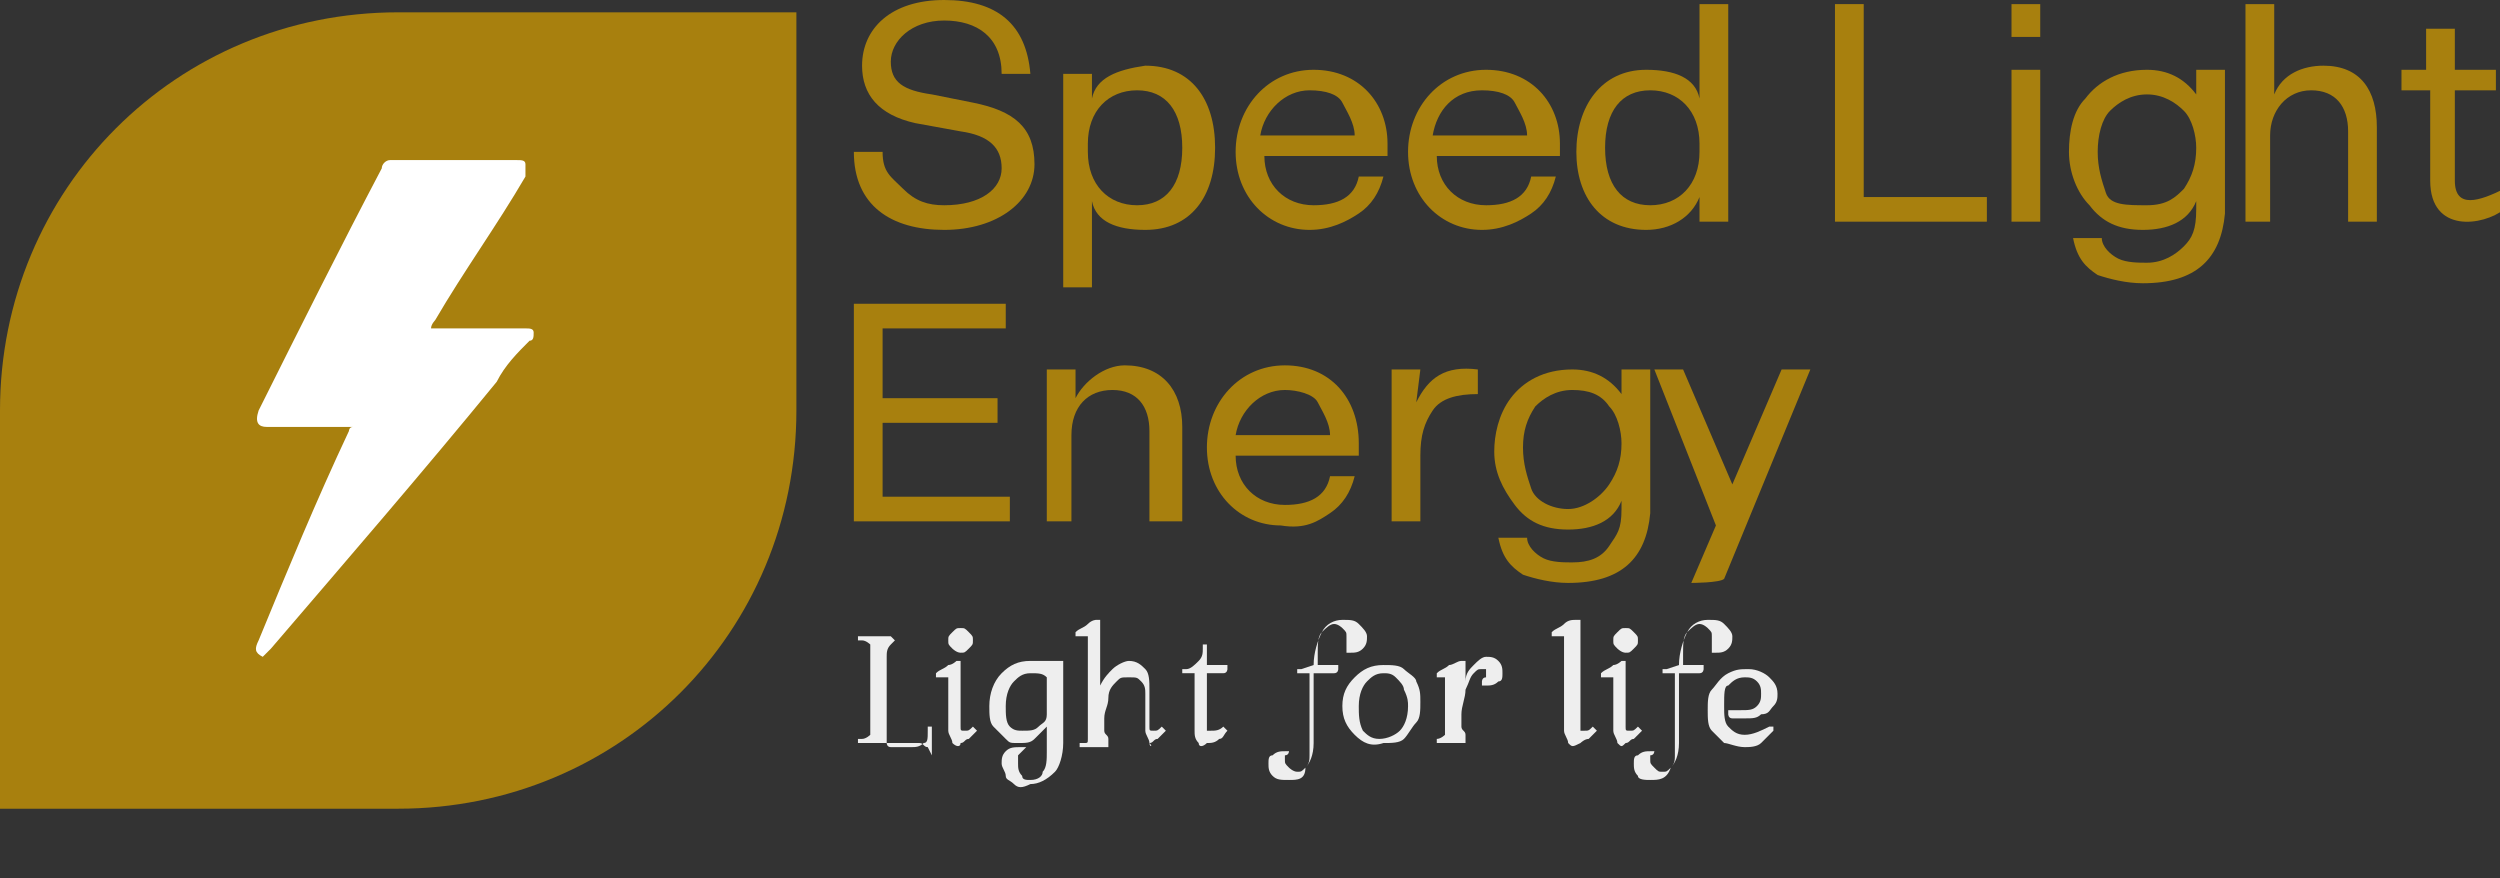 <?xml version="1.0" encoding="utf-8"?>
<!-- Generator: Adobe Illustrator 26.4.1, SVG Export Plug-In . SVG Version: 6.00 Build 0)  -->
<svg version="1.1" id="Layer_1" xmlns="http://www.w3.org/2000/svg" xmlns:xlink="http://www.w3.org/1999/xlink" x="0px" y="0px"
	 viewBox="0 0 60.9 21.4" style="enable-background:new 0 0 60.9 21.4;" xml:space="preserve">
<rect x="0" y="0" width="60.9" height="21.4" fill="#333333" stroke="none"/>
<style type="text/css">
	.st0{fill:#A8800E;}
	.st1{fill:#EEEEEE;}
	.st2{fill:#FFFFFF;}
</style>
<path class="st0" d="M9.7,0.3h9.7v9.7c0,5.4-4.3,9.7-9.7,9.7H0V10C0,4.6,4.3,0.3,9.7,0.3z"/>
<path class="st0" d="M23,5c0.9,0,1.4-0.4,1.4-0.9s-0.3-0.8-1-0.9L22.3,3C21.4,2.8,21,2.3,21,1.6c0-0.9,0.7-1.6,2-1.6s2,0.6,2.1,1.8
	h-0.7c0-0.9-0.6-1.3-1.4-1.3S21.7,1,21.7,1.5s0.3,0.7,1,0.8l1,0.2c1,0.2,1.5,0.6,1.5,1.5S24.3,5.6,23,5.6S20.8,5,20.8,3.7h0.7
	c0,0.5,0.2,0.6,0.5,0.9S22.6,5,23,5z"/>
<path class="st0" d="M27.9,1.6c1.1,0,1.7,0.8,1.7,2s-0.6,2-1.7,2c-0.7,0-1.2-0.2-1.3-0.7v2.1h-0.7V1.8h0.7v0.6
	C26.7,1.9,27.2,1.7,27.9,1.6L27.9,1.6z M27.7,5c0.7,0,1.1-0.5,1.1-1.4s-0.4-1.4-1.1-1.4s-1.2,0.5-1.2,1.3v0.2C26.5,4.5,27,5,27.7,5z
	"/>
<path class="st0" d="M31.9,5.6c-1,0-1.8-0.8-1.8-1.9s0.8-2,1.9-2s1.8,0.8,1.8,1.8v0.3h-3C30.8,4.5,31.3,5,32,5c0.6,0,1-0.2,1.1-0.7
	h0.6c-0.1,0.4-0.3,0.7-0.6,0.9S32.4,5.6,31.9,5.6L31.9,5.6z M31.9,2.2c-0.6,0-1.1,0.5-1.2,1.1H33c0-0.3-0.2-0.6-0.3-0.8
	S32.3,2.2,31.9,2.2L31.9,2.2z"/>
<path class="st0" d="M36.1,5.6c-1,0-1.8-0.8-1.8-1.9s0.8-2,1.9-2s1.8,0.8,1.8,1.8v0.3h-3C35,4.5,35.5,5,36.2,5c0.6,0,1-0.2,1.1-0.7
	h0.6c-0.1,0.4-0.3,0.7-0.6,0.9S36.6,5.6,36.1,5.6L36.1,5.6z M36.1,2.2c-0.7,0-1.1,0.5-1.2,1.1h2.3c0-0.3-0.2-0.6-0.3-0.8
	S36.5,2.2,36.1,2.2L36.1,2.2z"/>
<path class="st0" d="M40.1,5.6c-1.1,0-1.7-0.8-1.7-1.9s0.6-2,1.7-2c0.7,0,1.2,0.2,1.3,0.7V0.1h0.7v5.3h-0.7V4.8
	C41.2,5.3,40.7,5.6,40.1,5.6L40.1,5.6z M40.2,2.2c-0.7,0-1.1,0.5-1.1,1.4S39.5,5,40.2,5s1.2-0.5,1.2-1.3V3.5
	C41.4,2.7,40.9,2.2,40.2,2.2z"/>
<path class="st0" d="M45.4,0.1v4.7h3v0.6h-3.7V0.1H45.4L45.4,0.1z"/>
<path class="st0" d="M49,0.1h0.7v0.8H49V0.1z M49.7,1.7v3.7H49V1.7H49.7z"/>
<path class="st0" d="M52.2,6.9c-0.4,0-0.8-0.1-1.1-0.2c-0.3-0.2-0.5-0.4-0.6-0.9h0.7c0,0.2,0.2,0.4,0.4,0.5s0.5,0.1,0.7,0.1
	c0.4,0,0.7-0.2,0.9-0.4s0.3-0.4,0.3-0.9V4.9h0c-0.2,0.5-0.7,0.7-1.3,0.7c-0.6,0-1-0.2-1.3-0.6c-0.3-0.3-0.5-0.8-0.5-1.3
	c0-0.5,0.1-1,0.4-1.3c0.3-0.4,0.8-0.7,1.5-0.7c0.5,0,0.9,0.2,1.2,0.6l0,0V1.7h0.7v3.5C54.1,6.3,53.5,6.9,52.2,6.9z M53.2,4.6
	c0.2-0.3,0.3-0.6,0.3-1c0-0.3-0.1-0.7-0.3-0.9s-0.5-0.4-0.9-0.4s-0.7,0.2-0.9,0.4s-0.3,0.6-0.3,1s0.1,0.7,0.2,1S51.8,5,52.3,5
	S53,4.8,53.2,4.6z"/>
<path class="st0" d="M54.7,5.4V0.1h0.7v2.2c0.2-0.5,0.7-0.7,1.2-0.7c0.9,0,1.3,0.6,1.3,1.5v2.3h-0.7V3.2c0-0.6-0.3-1-0.9-1
	s-1,0.5-1,1.1v2.1H54.7z"/>
<path class="st0" d="M58.5,2.2V1.7h0.6v-1h0.7v1h1v0.5h-1v2.2c0,0.7,0.6,0.5,1.2,0.2v0.5c-0.5,0.4-1.8,0.6-1.8-0.7V2.2H58.5z"/>
<path class="st0" d="M24.6,12.7h-3.8V7.4h3.7V8h-3v1.7h2.8v0.6h-2.8v1.8h3.1L24.6,12.7L24.6,12.7z"/>
<path class="st0" d="M25.5,12.7V9h0.7v0.7c0.2-0.4,0.7-0.8,1.2-0.8c0.9,0,1.4,0.6,1.4,1.5v2.3H28v-2.2c0-0.6-0.3-1-0.9-1
	s-1,0.4-1,1.1v2.1L25.5,12.7L25.5,12.7z"/>
<path class="st0" d="M31.2,12.8c-1,0-1.8-0.8-1.8-1.9s0.8-2,1.9-2c1.1,0,1.8,0.8,1.8,1.9v0.3h-3c0,0.7,0.5,1.2,1.2,1.2
	c0.6,0,1-0.2,1.1-0.7h0.6c-0.1,0.4-0.3,0.7-0.6,0.9S31.8,12.9,31.2,12.8L31.2,12.8z M31.3,9.5c-0.6,0-1.1,0.5-1.2,1.1h2.3
	c0-0.3-0.2-0.6-0.3-0.8S31.6,9.5,31.3,9.5L31.3,9.5z"/>
<path class="st0" d="M34.5,9.8L34.5,9.8C34.8,9.2,35.2,8.9,36,9v0.6c-0.5,0-0.9,0.1-1.1,0.4s-0.3,0.6-0.3,1.1v1.6h-0.7V9h0.7
	L34.5,9.8L34.5,9.8z"/>
<path class="st0" d="M38.2,14.2c-0.4,0-0.8-0.1-1.1-0.2c-0.3-0.2-0.5-0.4-0.6-0.9h0.7c0,0.2,0.2,0.4,0.4,0.5s0.5,0.1,0.7,0.1
	c0.4,0,0.7-0.1,0.9-0.4s0.3-0.4,0.3-0.9v-0.2h0c-0.2,0.5-0.7,0.7-1.3,0.7c-0.6,0-1-0.2-1.3-0.6c-0.3-0.4-0.5-0.8-0.5-1.3
	c0-0.4,0.1-0.9,0.4-1.3c0.3-0.4,0.8-0.7,1.5-0.7c0.5,0,0.9,0.2,1.2,0.6l0,0V9h0.7v3.5C40.1,13.6,39.5,14.2,38.2,14.2z M39.2,11.8
	c0.2-0.3,0.3-0.6,0.3-1c0-0.3-0.1-0.7-0.3-0.9c-0.2-0.3-0.5-0.4-0.9-0.4s-0.7,0.2-0.9,0.4c-0.2,0.3-0.3,0.6-0.3,1s0.1,0.7,0.2,1
	s0.5,0.5,0.9,0.5S39,12.1,39.2,11.8z"/>
<path class="st0" d="M41.2,14.2l0.6-1.4L40.3,9H41l1.2,2.8L43.4,9h0.7l-2.1,5.1C41.9,14.2,41.2,14.2,41.2,14.2z"/>
<g>
	<path class="st1" d="M22.6,18.2C22.6,18.2,22.5,18.2,22.6,18.2c-0.1,0-0.1-0.1-0.2-0.1h-1.5l0-0.1l0.1,0c0.1,0,0.2-0.1,0.2-0.1
		c0,0,0-0.1,0-0.2v-1.8c0-0.1,0-0.2,0-0.2c0,0-0.1-0.1-0.2-0.1l-0.1,0l0-0.1h0.8l0.1,0.1l-0.1,0.1c-0.1,0.1-0.1,0.2-0.1,0.3
		c0,0.1,0,0.2,0,0.4v1.5c0,0.1,0,0.1,0,0.2c0,0,0,0.1,0.1,0.1c0,0,0.1,0,0.2,0h0.3c0.1,0,0.2,0,0.3-0.1c0.1,0,0.1-0.1,0.1-0.3l0-0.1
		l0.1,0v0.7L22.6,18.2L22.6,18.2L22.6,18.2z"/>
	<path class="st1" d="M23.2,18.1c0-0.1-0.1-0.2-0.1-0.3v-1.2c0,0,0-0.1,0-0.1c0,0,0,0-0.1,0h-0.2l0-0.1c0.1-0.1,0.2-0.1,0.3-0.2
		c0.1,0,0.2-0.1,0.2-0.1c0,0,0.1,0,0.1,0s0,0,0,0.1v1.5c0,0.1,0,0.1,0.1,0.1c0.1,0,0.1,0,0.2-0.1l0.1,0.1c-0.1,0.1-0.1,0.1-0.2,0.2
		c-0.1,0-0.1,0.1-0.2,0.1C23.4,18.2,23.3,18.2,23.2,18.1L23.2,18.1z M23.2,15.8c-0.1-0.1-0.1-0.1-0.1-0.2s0-0.1,0.1-0.2
		c0.1-0.1,0.1-0.1,0.2-0.1s0.1,0,0.2,0.1c0.1,0.1,0.1,0.1,0.1,0.2s0,0.1-0.1,0.2c-0.1,0.1-0.1,0.1-0.2,0.1
		C23.3,15.9,23.2,15.8,23.2,15.8z"/>
	<path class="st1" d="M24.7,19.1c-0.1-0.1-0.2-0.1-0.2-0.2c0-0.1-0.1-0.2-0.1-0.3c0-0.1,0-0.2,0.1-0.3c0.1-0.1,0.2-0.1,0.4-0.1
		c0,0,0,0,0.1,0c0,0,0,0,0,0s0,0-0.1,0.1c0,0-0.1,0.1-0.1,0.1c0,0.1,0,0.1,0,0.2c0,0.1,0,0.2,0.1,0.3C24.9,19,25,19,25.1,19
		c0.2,0,0.3-0.1,0.3-0.2c0.1-0.1,0.1-0.3,0.1-0.5v-0.6c-0.1,0.1-0.2,0.2-0.3,0.3c-0.1,0.1-0.2,0.1-0.4,0.1s-0.2,0-0.3-0.1
		c-0.1-0.1-0.2-0.2-0.3-0.3s-0.1-0.3-0.1-0.5c0-0.3,0.1-0.6,0.3-0.8c0.2-0.2,0.4-0.3,0.7-0.3c0.1,0,0.2,0,0.4,0c0,0,0.1,0,0.2,0
		c0.1,0,0.1,0,0.2,0l0,0l0,0.1c0,0,0,0.1,0,0.1c0,0,0,0,0,0.1v1.7c0,0.3-0.1,0.6-0.2,0.7c-0.2,0.2-0.4,0.3-0.6,0.3
		C24.9,19.2,24.8,19.2,24.7,19.1L24.7,19.1z M25.3,17.7c0.1-0.1,0.2-0.1,0.2-0.3v-0.9c-0.1-0.1-0.2-0.1-0.4-0.1
		c-0.2,0-0.3,0.1-0.4,0.2c-0.1,0.1-0.2,0.3-0.2,0.6c0,0.2,0,0.4,0.1,0.5s0.2,0.1,0.3,0.1C25.1,17.8,25.2,17.8,25.3,17.7z"/>
	<path class="st1" d="M28,18.1c0-0.1-0.1-0.2-0.1-0.3v-0.9c0-0.1,0-0.2-0.1-0.3c-0.1-0.1-0.1-0.1-0.3-0.1s-0.2,0-0.3,0.1
		c-0.1,0.1-0.2,0.2-0.2,0.4c0,0.2-0.1,0.3-0.1,0.5c0,0.1,0,0.2,0,0.3c0,0.1,0.1,0.1,0.1,0.2l0,0.1l0,0.1h-0.7l0-0.1l0.1,0
		c0.1,0,0.1,0,0.1-0.1c0,0,0-0.1,0-0.2v-2.2c0,0,0-0.1,0-0.1c0,0,0,0-0.1,0h-0.2l0-0.1c0.1-0.1,0.2-0.1,0.3-0.2s0.2-0.1,0.2-0.1
		c0,0,0.1,0,0.1,0c0,0,0,0.1,0,0.1v1.5c0.1-0.2,0.2-0.3,0.3-0.4c0.1-0.1,0.3-0.2,0.4-0.2c0.2,0,0.3,0.1,0.4,0.2
		c0.1,0.1,0.1,0.3,0.1,0.5v0.9c0,0.1,0,0.1,0.1,0.1c0.1,0,0.1,0,0.2-0.1l0.1,0.1c-0.1,0.1-0.1,0.1-0.2,0.2c-0.1,0-0.1,0.1-0.2,0.1
		C28.1,18.2,28,18.2,28,18.1z"/>
	<path class="st1" d="M29.2,18.1c-0.1-0.1-0.1-0.2-0.1-0.3v-1.4h-0.3c0-0.1,0-0.1,0-0.1c0,0,0,0,0.1,0c0.1,0,0.2-0.1,0.3-0.2
		c0.1-0.1,0.1-0.2,0.1-0.3c0,0,0-0.1,0-0.1c0,0,0.1,0,0.1,0v0.5h0.5c0,0.1,0,0.1,0,0.1c0,0,0,0.1-0.1,0.1h-0.4v1.2
		c0,0.1,0,0.1,0,0.2c0,0,0.1,0,0.1,0c0.1,0,0.2,0,0.3-0.1l0.1,0.1c-0.1,0.1-0.1,0.2-0.2,0.2c-0.1,0.1-0.2,0.1-0.3,0.1
		C29.3,18.2,29.2,18.2,29.2,18.1L29.2,18.1z"/>
	<path class="st1" d="M31,18.9c-0.1-0.1-0.1-0.2-0.1-0.3c0-0.1,0-0.2,0.1-0.2c0.1-0.1,0.2-0.1,0.3-0.1c0,0,0.1,0,0.1,0c0,0,0,0,0,0
		c0,0,0,0.1-0.1,0.1c0,0,0,0.1,0,0.1c0,0.1,0,0.1,0.1,0.2c0,0,0.1,0.1,0.2,0.1c0.1,0,0.1,0,0.2-0.1c0.1-0.1,0.1-0.2,0.1-0.3v-2h-0.3
		c0-0.1,0-0.1,0-0.1c0,0,0,0,0.1,0l0.3-0.1c0-0.3,0.1-0.6,0.2-0.8c0.1-0.2,0.3-0.3,0.5-0.3c0.2,0,0.3,0,0.4,0.1
		c0.1,0.1,0.2,0.2,0.2,0.3c0,0.1,0,0.2-0.1,0.3c-0.1,0.1-0.2,0.1-0.3,0.1c0,0-0.1,0-0.1,0c0,0,0,0,0-0.1c0,0,0-0.1,0-0.1
		c0,0,0-0.1,0-0.2c0-0.1,0-0.1-0.1-0.2c0,0-0.1-0.1-0.2-0.1c-0.1,0-0.2,0.1-0.3,0.2s-0.1,0.3-0.1,0.5v0.3h0.5c0,0.1,0,0.1,0,0.1
		c0,0,0,0.1-0.1,0.1h-0.5v1.7c0,0.3-0.1,0.5-0.2,0.6C31.8,19,31.6,19,31.4,19C31.2,19,31.1,19,31,18.9L31,18.9z"/>
	<path class="st1" d="M33,17.9c-0.2-0.2-0.3-0.4-0.3-0.7c0-0.3,0.1-0.5,0.3-0.7s0.4-0.3,0.7-0.3c0.2,0,0.4,0,0.5,0.1
		c0.1,0.1,0.3,0.2,0.3,0.3c0.1,0.2,0.1,0.3,0.1,0.5s0,0.4-0.1,0.5s-0.2,0.3-0.3,0.4c-0.1,0.1-0.3,0.1-0.5,0.1
		C33.4,18.2,33.2,18.1,33,17.9L33,17.9z M34.1,17.8c0.1-0.1,0.2-0.3,0.2-0.6c0-0.1,0-0.2-0.1-0.4c0-0.1-0.1-0.2-0.2-0.3
		c-0.1-0.1-0.2-0.1-0.3-0.1c-0.2,0-0.3,0.1-0.4,0.2s-0.2,0.3-0.2,0.6c0,0.2,0,0.4,0.1,0.6c0.1,0.1,0.2,0.2,0.4,0.2
		C33.8,18,34,17.9,34.1,17.8L34.1,17.8z"/>
	<path class="st1" d="M35,18L35,18c0.1,0,0.2-0.1,0.2-0.1c0,0,0-0.1,0-0.2v-1.1c0,0,0-0.1,0-0.1c0,0,0,0-0.1,0H35l0-0.1
		c0.1-0.1,0.2-0.1,0.3-0.2c0.1,0,0.2-0.1,0.3-0.1c0,0,0.1,0,0.1,0s0,0.1,0,0.1v0.4h0c0-0.2,0.1-0.3,0.2-0.4s0.2-0.2,0.3-0.2
		c0.1,0,0.2,0,0.3,0.1c0.1,0.1,0.1,0.2,0.1,0.3c0,0.1,0,0.2-0.1,0.2c-0.1,0.1-0.2,0.1-0.3,0.1c-0.1,0-0.1,0-0.1,0c0,0,0,0,0-0.1
		c0,0,0-0.1,0.1-0.1c0,0,0-0.1,0-0.1c0,0,0-0.1,0-0.1s-0.1,0-0.1,0c-0.1,0-0.1,0-0.2,0.1c-0.1,0.1-0.1,0.2-0.2,0.4
		c0,0.2-0.1,0.4-0.1,0.6c0,0.1,0,0.2,0,0.3c0,0.1,0.1,0.1,0.1,0.2l0,0.1l0,0.1H35L35,18L35,18z"/>
	<path class="st1" d="M38.2,18.1c0-0.1-0.1-0.2-0.1-0.3v-2.2c0,0,0-0.1,0-0.1c0,0,0,0-0.1,0h-0.2l0-0.1c0.1-0.1,0.2-0.1,0.3-0.2
		s0.2-0.1,0.3-0.1c0,0,0.1,0,0.1,0c0,0,0,0.1,0,0.1v2.5c0,0,0,0.1,0,0.1c0,0,0,0,0.1,0c0.1,0,0.1,0,0.2-0.1l0.1,0.1
		c-0.1,0.1-0.1,0.1-0.2,0.2c-0.1,0-0.2,0.1-0.2,0.1C38.3,18.2,38.3,18.2,38.2,18.1L38.2,18.1z"/>
	<path class="st1" d="M39.4,18.1c0-0.1-0.1-0.2-0.1-0.3v-1.2c0,0,0-0.1,0-0.1c0,0,0,0-0.1,0h-0.2l0-0.1c0.1-0.1,0.2-0.1,0.3-0.2
		c0.1,0,0.2-0.1,0.2-0.1c0,0,0.1,0,0.1,0s0,0,0,0.1v1.5c0,0.1,0,0.1,0.1,0.1c0.1,0,0.1,0,0.2-0.1l0.1,0.1c-0.1,0.1-0.1,0.1-0.2,0.2
		c-0.1,0-0.1,0.1-0.2,0.1C39.5,18.2,39.5,18.2,39.4,18.1L39.4,18.1z M39.4,15.8c-0.1-0.1-0.1-0.1-0.1-0.2s0-0.1,0.1-0.2
		c0.1-0.1,0.1-0.1,0.2-0.1s0.1,0,0.2,0.1c0.1,0.1,0.1,0.1,0.1,0.2s0,0.1-0.1,0.2c-0.1,0.1-0.1,0.1-0.2,0.1
		C39.5,15.9,39.4,15.8,39.4,15.8z"/>
	<path class="st1" d="M39.9,18.9c-0.1-0.1-0.1-0.2-0.1-0.3c0-0.1,0-0.2,0.1-0.2c0.1-0.1,0.2-0.1,0.3-0.1c0,0,0.1,0,0.1,0
		c0,0,0,0,0,0c0,0,0,0.1-0.1,0.1c0,0,0,0.1,0,0.1c0,0.1,0,0.1,0.1,0.2s0.1,0.1,0.2,0.1c0.1,0,0.1,0,0.2-0.1c0.1-0.1,0.1-0.2,0.1-0.3
		v-2h-0.3c0-0.1,0-0.1,0-0.1c0,0,0,0,0.1,0l0.3-0.1c0-0.3,0.1-0.6,0.2-0.8c0.1-0.2,0.3-0.3,0.5-0.3c0.2,0,0.3,0,0.4,0.1
		s0.2,0.2,0.2,0.3c0,0.1,0,0.2-0.1,0.3c-0.1,0.1-0.2,0.1-0.3,0.1c0,0-0.1,0-0.1,0c0,0,0,0,0-0.1c0,0,0-0.1,0-0.1c0,0,0-0.1,0-0.2
		c0-0.1,0-0.1-0.1-0.2c0,0-0.1-0.1-0.2-0.1c-0.1,0-0.2,0.1-0.3,0.2c-0.1,0.1-0.1,0.3-0.1,0.5v0.3h0.5c0,0.1,0,0.1,0,0.1
		c0,0,0,0.1-0.1,0.1h-0.5v1.7c0,0.3-0.1,0.5-0.2,0.6C40.6,19,40.4,19,40.2,19C40.1,19,39.9,19,39.9,18.9L39.9,18.9z"/>
	<path class="st1" d="M42,18.1c-0.1-0.1-0.2-0.2-0.3-0.3c-0.1-0.1-0.1-0.3-0.1-0.5s0-0.4,0.1-0.5s0.2-0.3,0.4-0.4
		c0.2-0.1,0.3-0.1,0.5-0.1c0.2,0,0.4,0.1,0.5,0.2s0.2,0.2,0.2,0.4c0,0.1,0,0.2-0.1,0.3s-0.1,0.2-0.3,0.2c-0.1,0.1-0.2,0.1-0.4,0.1
		c-0.1,0-0.2,0-0.3,0c-0.1,0-0.1-0.1-0.1-0.1c0,0,0,0,0-0.1c0,0,0,0,0,0c0,0,0,0,0.1,0c0,0,0.1,0,0.2,0c0.2,0,0.3,0,0.4-0.1
		c0.1-0.1,0.1-0.2,0.1-0.3c0-0.1,0-0.2-0.1-0.3c-0.1-0.1-0.2-0.1-0.3-0.1c-0.2,0-0.3,0.1-0.4,0.2C42,16.7,42,16.9,42,17.2
		c0,0.2,0,0.4,0.1,0.5c0.1,0.1,0.2,0.2,0.4,0.2c0.2,0,0.4-0.1,0.6-0.2c0,0,0,0,0,0c0,0,0,0,0.1,0c0,0,0,0,0,0.1c0,0,0,0,0,0l0,0
		c-0.1,0.1-0.2,0.2-0.3,0.3c-0.1,0.1-0.3,0.1-0.4,0.1C42.3,18.2,42.1,18.1,42,18.1L42,18.1z"/>
</g>
<path class="st2" d="M6.4,16c-0.2-0.1-0.2-0.2-0.1-0.4c0.7-1.7,1.4-3.4,2.2-5.1c0,0,0-0.1,0.1-0.1H8.4c-0.6,0-1.2,0-1.9,0
	c-0.2,0-0.3-0.1-0.2-0.4c1-2,2-4,3-5.9C9.3,4,9.4,3.9,9.5,3.9c1,0,2.1,0,3.1,0c0.1,0,0.2,0,0.2,0.1s0,0.2,0,0.3
	c-0.7,1.2-1.5,2.3-2.2,3.5c0,0-0.1,0.1-0.1,0.2c0.1,0,0.1,0,0.1,0c0.7,0,1.4,0,2.1,0c0,0,0.1,0,0.1,0c0.1,0,0.2,0,0.2,0.1
	c0,0.1,0,0.2-0.1,0.2c-0.3,0.3-0.6,0.6-0.8,1c-1.8,2.2-3.7,4.4-5.5,6.5c-0.1,0.1-0.1,0.1-0.2,0.2L6.4,16L6.4,16z"/>
</svg>
